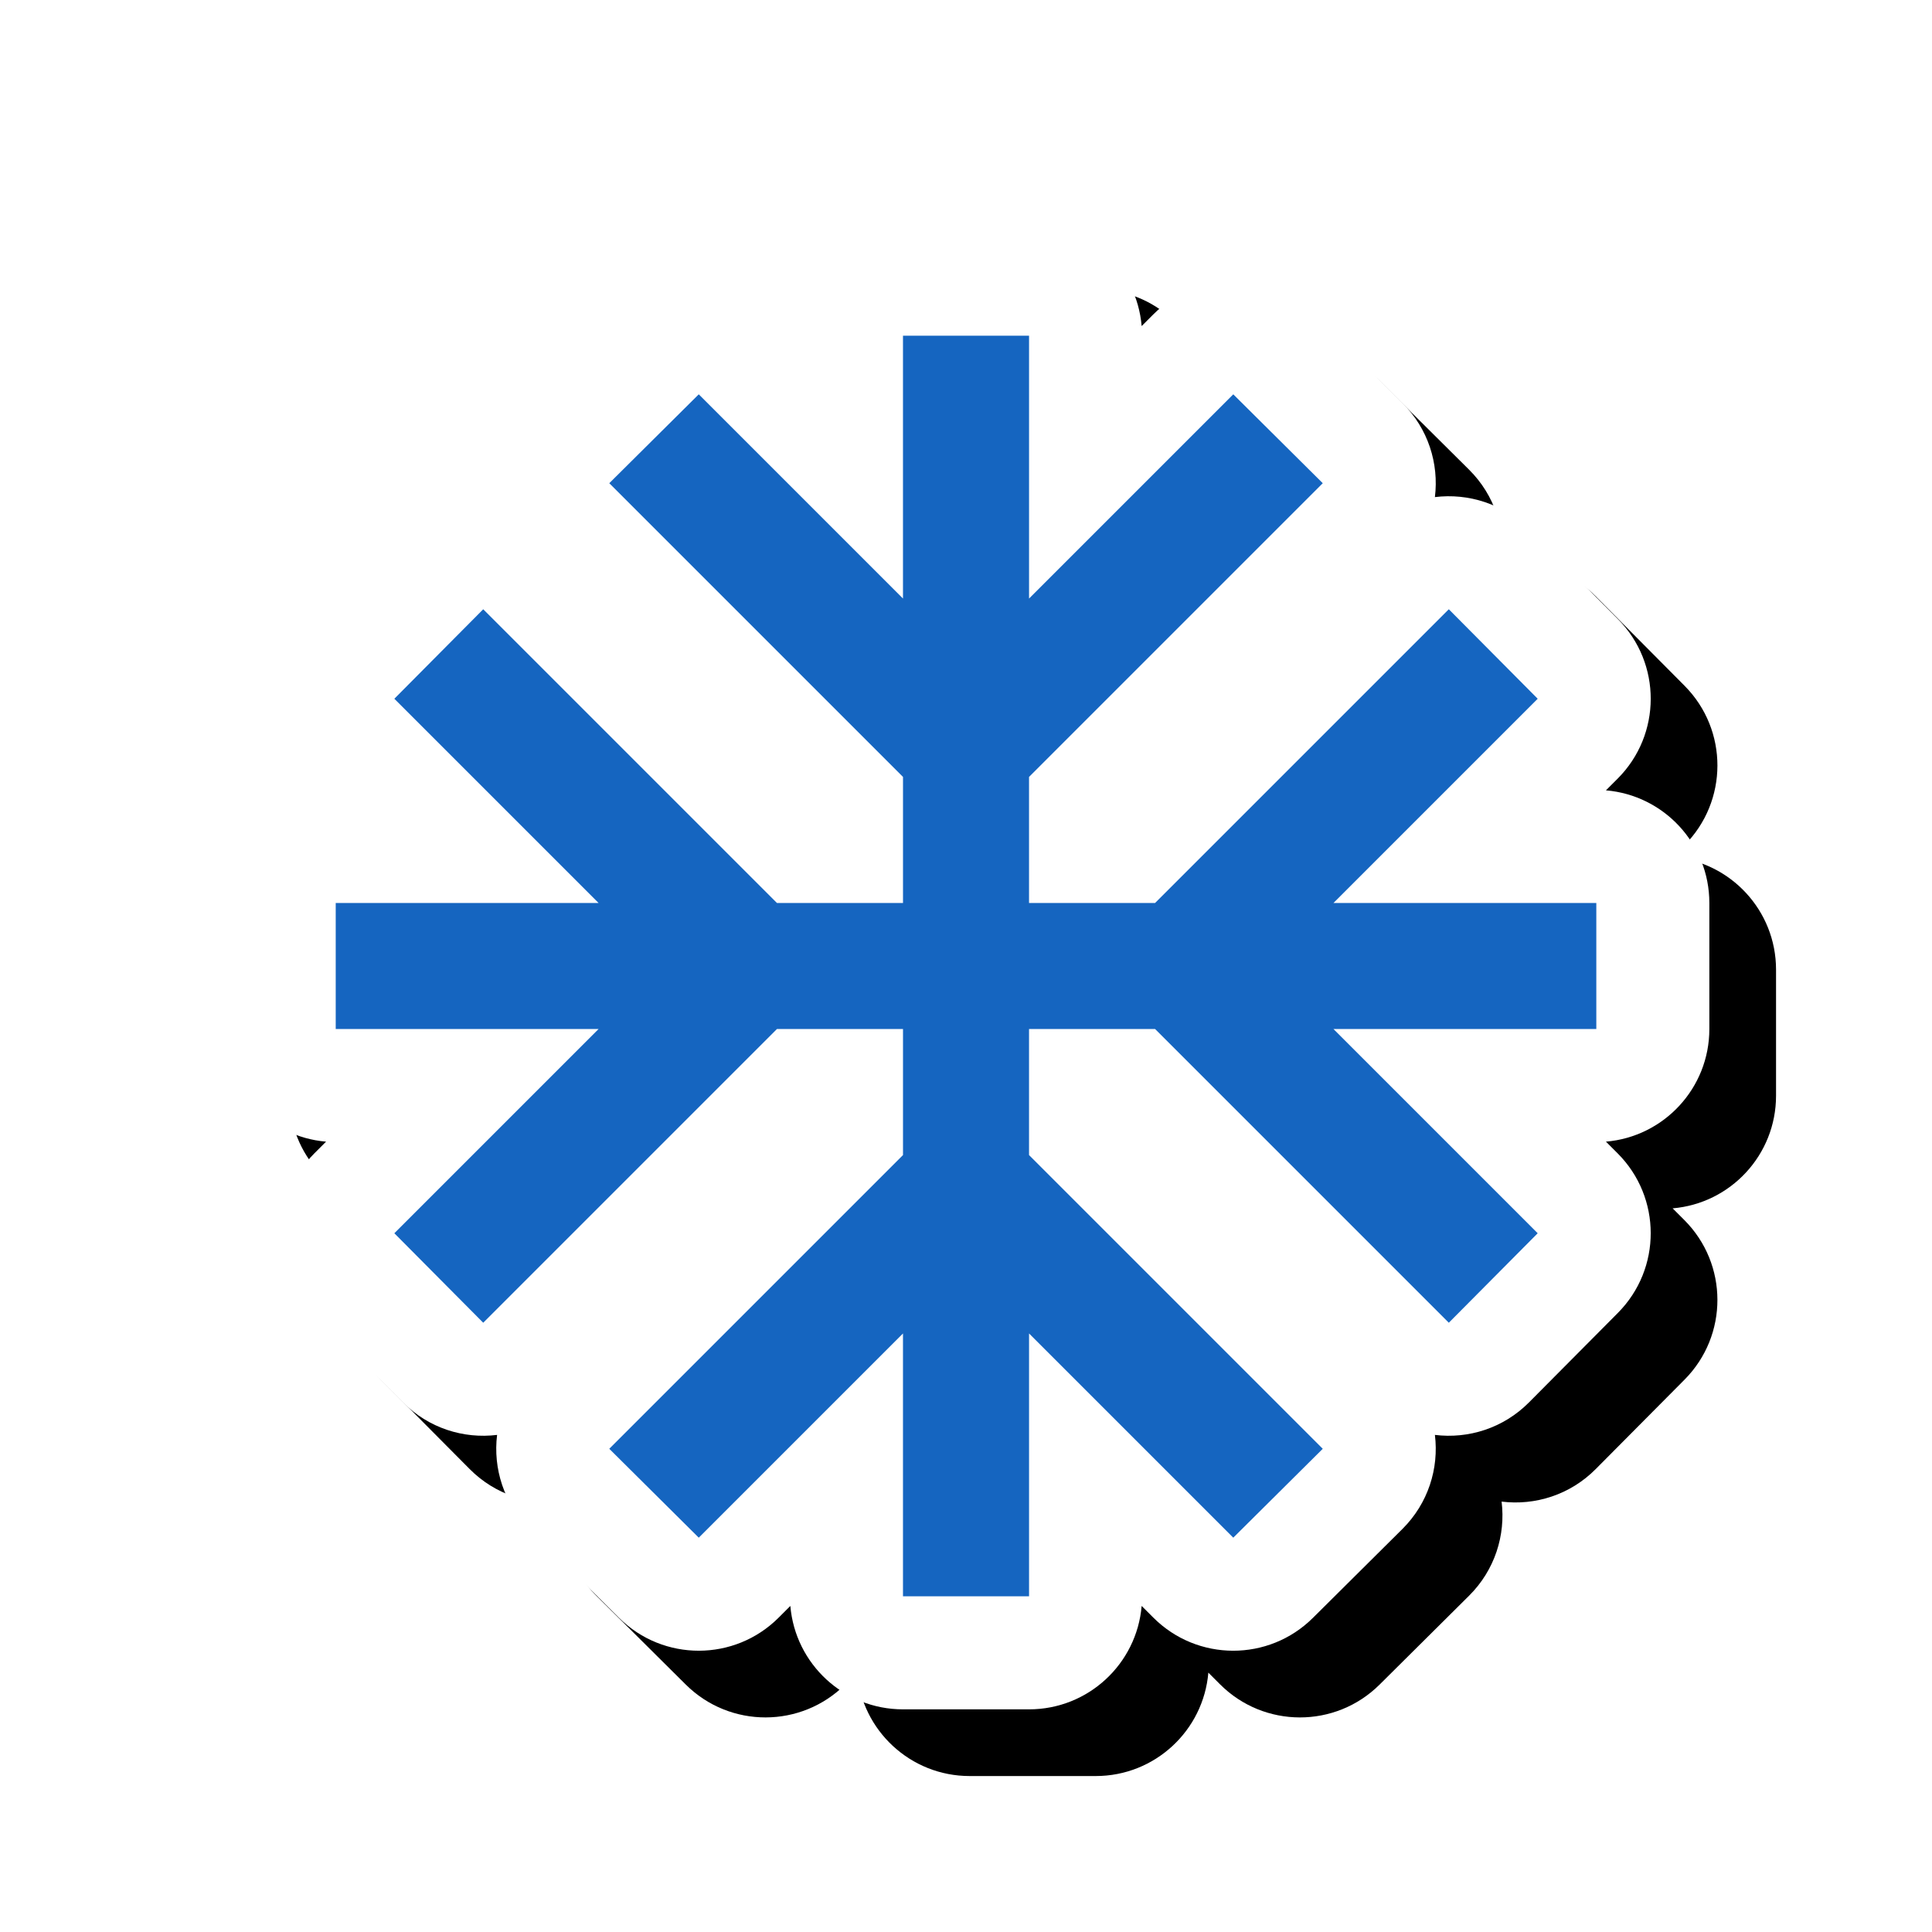 <svg version="1.1" xmlns="http://www.w3.org/2000/svg" xmlns:xlink="http://www.w3.org/1999/xlink" viewBox="0,0,1024,1024">
	<!-- Color names: teamapps-color-1, teamapps-effect-color-1 -->
	<desc>ac_unit icon - Licensed under Apache License v2.0 (http://www.apache.org/licenses/LICENSE-2.0) - Created with Iconfu.com - Derivative work of Material icons (Copyright Google Inc.)</desc>
	<defs>
		<clipPath id="clip-06cgzuGF">
			<path d="M60.37,60.37h963.63v963.63h-963.63z"/>
		</clipPath>
		<filter id="filter-zEaSXGCK" x="-8%" y="-8%" width="140%" height="140%" color-interpolation-filters="sRGB">
			<feColorMatrix values="1 0 0 0 0 0 1 0 0 0 0 0 1 0 0 0 0 0 0.17 0" in="SourceGraphic"/>
			<feOffset dx="14.14" dy="14.14"/>
			<feGaussianBlur stdDeviation="11" result="blur0"/>
			<feColorMatrix values="1 0 0 0 0 0 1 0 0 0 0 0 1 0 0 0 0 0 0.25 0" in="SourceGraphic"/>
			<feOffset dx="21.21" dy="21.21"/>
			<feGaussianBlur stdDeviation="20" result="blur1"/>
			<feMerge>
				<feMergeNode in="blur0"/>
				<feMergeNode in="blur1"/>
			</feMerge>
		</filter>
	</defs>
	<g fill="none" fill-rule="nonzero" style="mix-blend-mode: normal">
		<g clip-path="url(#clip-06cgzuGF)">
			<path d="M857.37,611.29c23.34,23.34 23.4,61.15 0.15,84.57l-47.11,47.43c-13.58,13.68 -32.12,19.43 -49.88,17.24c2.19,17.75 -3.56,36.29 -17.24,49.88l-47.43,47.11c-23.42,23.26 -61.23,23.19 -84.57,-0.15l-6.19,-6.19c-2.59,30.7 -28.32,54.81 -59.69,54.81h-66.82c-31.37,0 -57.1,-24.11 -59.69,-54.81l-6.19,6.19c-23.34,23.34 -61.15,23.4 -84.57,0.15l-47.43,-47.11c-13.68,-13.58 -19.43,-32.12 -17.24,-49.88c-17.75,2.19 -36.29,-3.56 -49.88,-17.24l-47.11,-47.43c-23.26,-23.42 -23.19,-61.23 0.15,-84.57l6.19,-6.19c-30.7,-2.59 -54.81,-28.32 -54.81,-59.69v-66.82c0,-31.37 24.11,-57.1 54.81,-59.69l-6.19,-6.19c-23.34,-23.34 -23.4,-61.15 -0.15,-84.57l47.11,-47.43c13.58,-13.68 32.12,-19.43 49.88,-17.24c-2.19,-17.75 3.56,-36.29 17.24,-49.88l47.43,-47.11c23.42,-23.26 61.23,-23.19 84.57,0.15l6.19,6.19c2.59,-30.7 28.32,-54.81 59.69,-54.81h66.82c31.37,0 57.1,24.11 59.69,54.81l6.19,-6.19c23.34,-23.34 61.15,-23.4 84.57,-0.15l47.43,47.11c13.68,13.58 19.43,32.12 17.24,49.88c17.75,-2.19 36.29,3.56 49.88,17.24l47.11,47.43c23.26,23.42 23.19,61.23 -0.15,84.57l-6.19,6.19c30.7,2.59 54.81,28.32 54.81,59.69v66.82c0,31.37 -24.11,57.1 -54.81,59.69z" fill="#000000" filter="url(#filter-zEaSXGCK)"/>
		</g>
		<g color="#ffffff" class="teamapps-effect-color-1">
			<path d="M857.37,611.29c23.34,23.34 23.4,61.15 0.15,84.57l-47.11,47.43c-13.58,13.68 -32.12,19.43 -49.88,17.24c2.19,17.75 -3.56,36.29 -17.24,49.88l-47.43,47.11c-23.42,23.26 -61.23,23.19 -84.57,-0.15l-6.19,-6.19c-2.59,30.7 -28.32,54.81 -59.69,54.81h-66.82c-31.37,0 -57.1,-24.11 -59.69,-54.81l-6.19,6.19c-23.34,23.34 -61.15,23.4 -84.57,0.15l-47.43,-47.11c-13.68,-13.58 -19.43,-32.12 -17.24,-49.88c-17.75,2.19 -36.29,-3.56 -49.88,-17.24l-47.11,-47.43c-23.26,-23.42 -23.19,-61.23 0.15,-84.57l6.19,-6.19c-30.7,-2.59 -54.81,-28.32 -54.81,-59.69v-66.82c0,-31.37 24.11,-57.1 54.81,-59.69l-6.19,-6.19c-23.34,-23.34 -23.4,-61.15 -0.15,-84.57l47.11,-47.43c13.58,-13.68 32.12,-19.43 49.88,-17.24c-2.19,-17.75 3.56,-36.29 17.24,-49.88l47.43,-47.11c23.42,-23.26 61.23,-23.19 84.57,0.15l6.19,6.19c2.59,-30.7 28.32,-54.81 59.69,-54.81h66.82c31.37,0 57.1,24.11 59.69,54.81l6.19,-6.19c23.34,-23.34 61.15,-23.4 84.57,-0.15l47.43,47.11c13.68,13.58 19.43,32.12 17.24,49.88c17.75,-2.19 36.29,3.56 49.88,17.24l47.11,47.43c23.26,23.42 23.19,61.23 -0.15,84.57l-6.19,6.19c30.7,2.59 54.81,28.32 54.81,59.69v66.82c0,31.37 -24.11,57.1 -54.81,59.69z" fill="currentColor"/>
		</g>
		<g>
			<g color="#1565c0" class="teamapps-color-1">
				<path d="M846.08,545.41h-139.31l108.24,108.24l-47.11,47.43l-155.68,-155.68h-66.81v66.81l155.68,155.68l-47.43,47.11l-108.24,-108.24v139.31h-66.82v-139.31l-108.24,108.24l-47.43,-47.11l155.68,-155.68v-66.81h-66.81l-155.68,155.68l-47.11,-47.43l108.24,-108.24h-139.31v-66.82h139.31l-108.24,-108.24l47.11,-47.43l155.68,155.68h66.81v-66.81l-155.68,-155.68l47.43,-47.11l108.24,108.24v-139.31h66.82v139.31l108.24,-108.24l47.43,47.11l-155.68,155.68v66.81h66.81l155.68,-155.68l47.11,47.43l-108.24,108.24h139.31z" fill="currentColor"/>
			</g>
		</g>
	</g>
</svg>